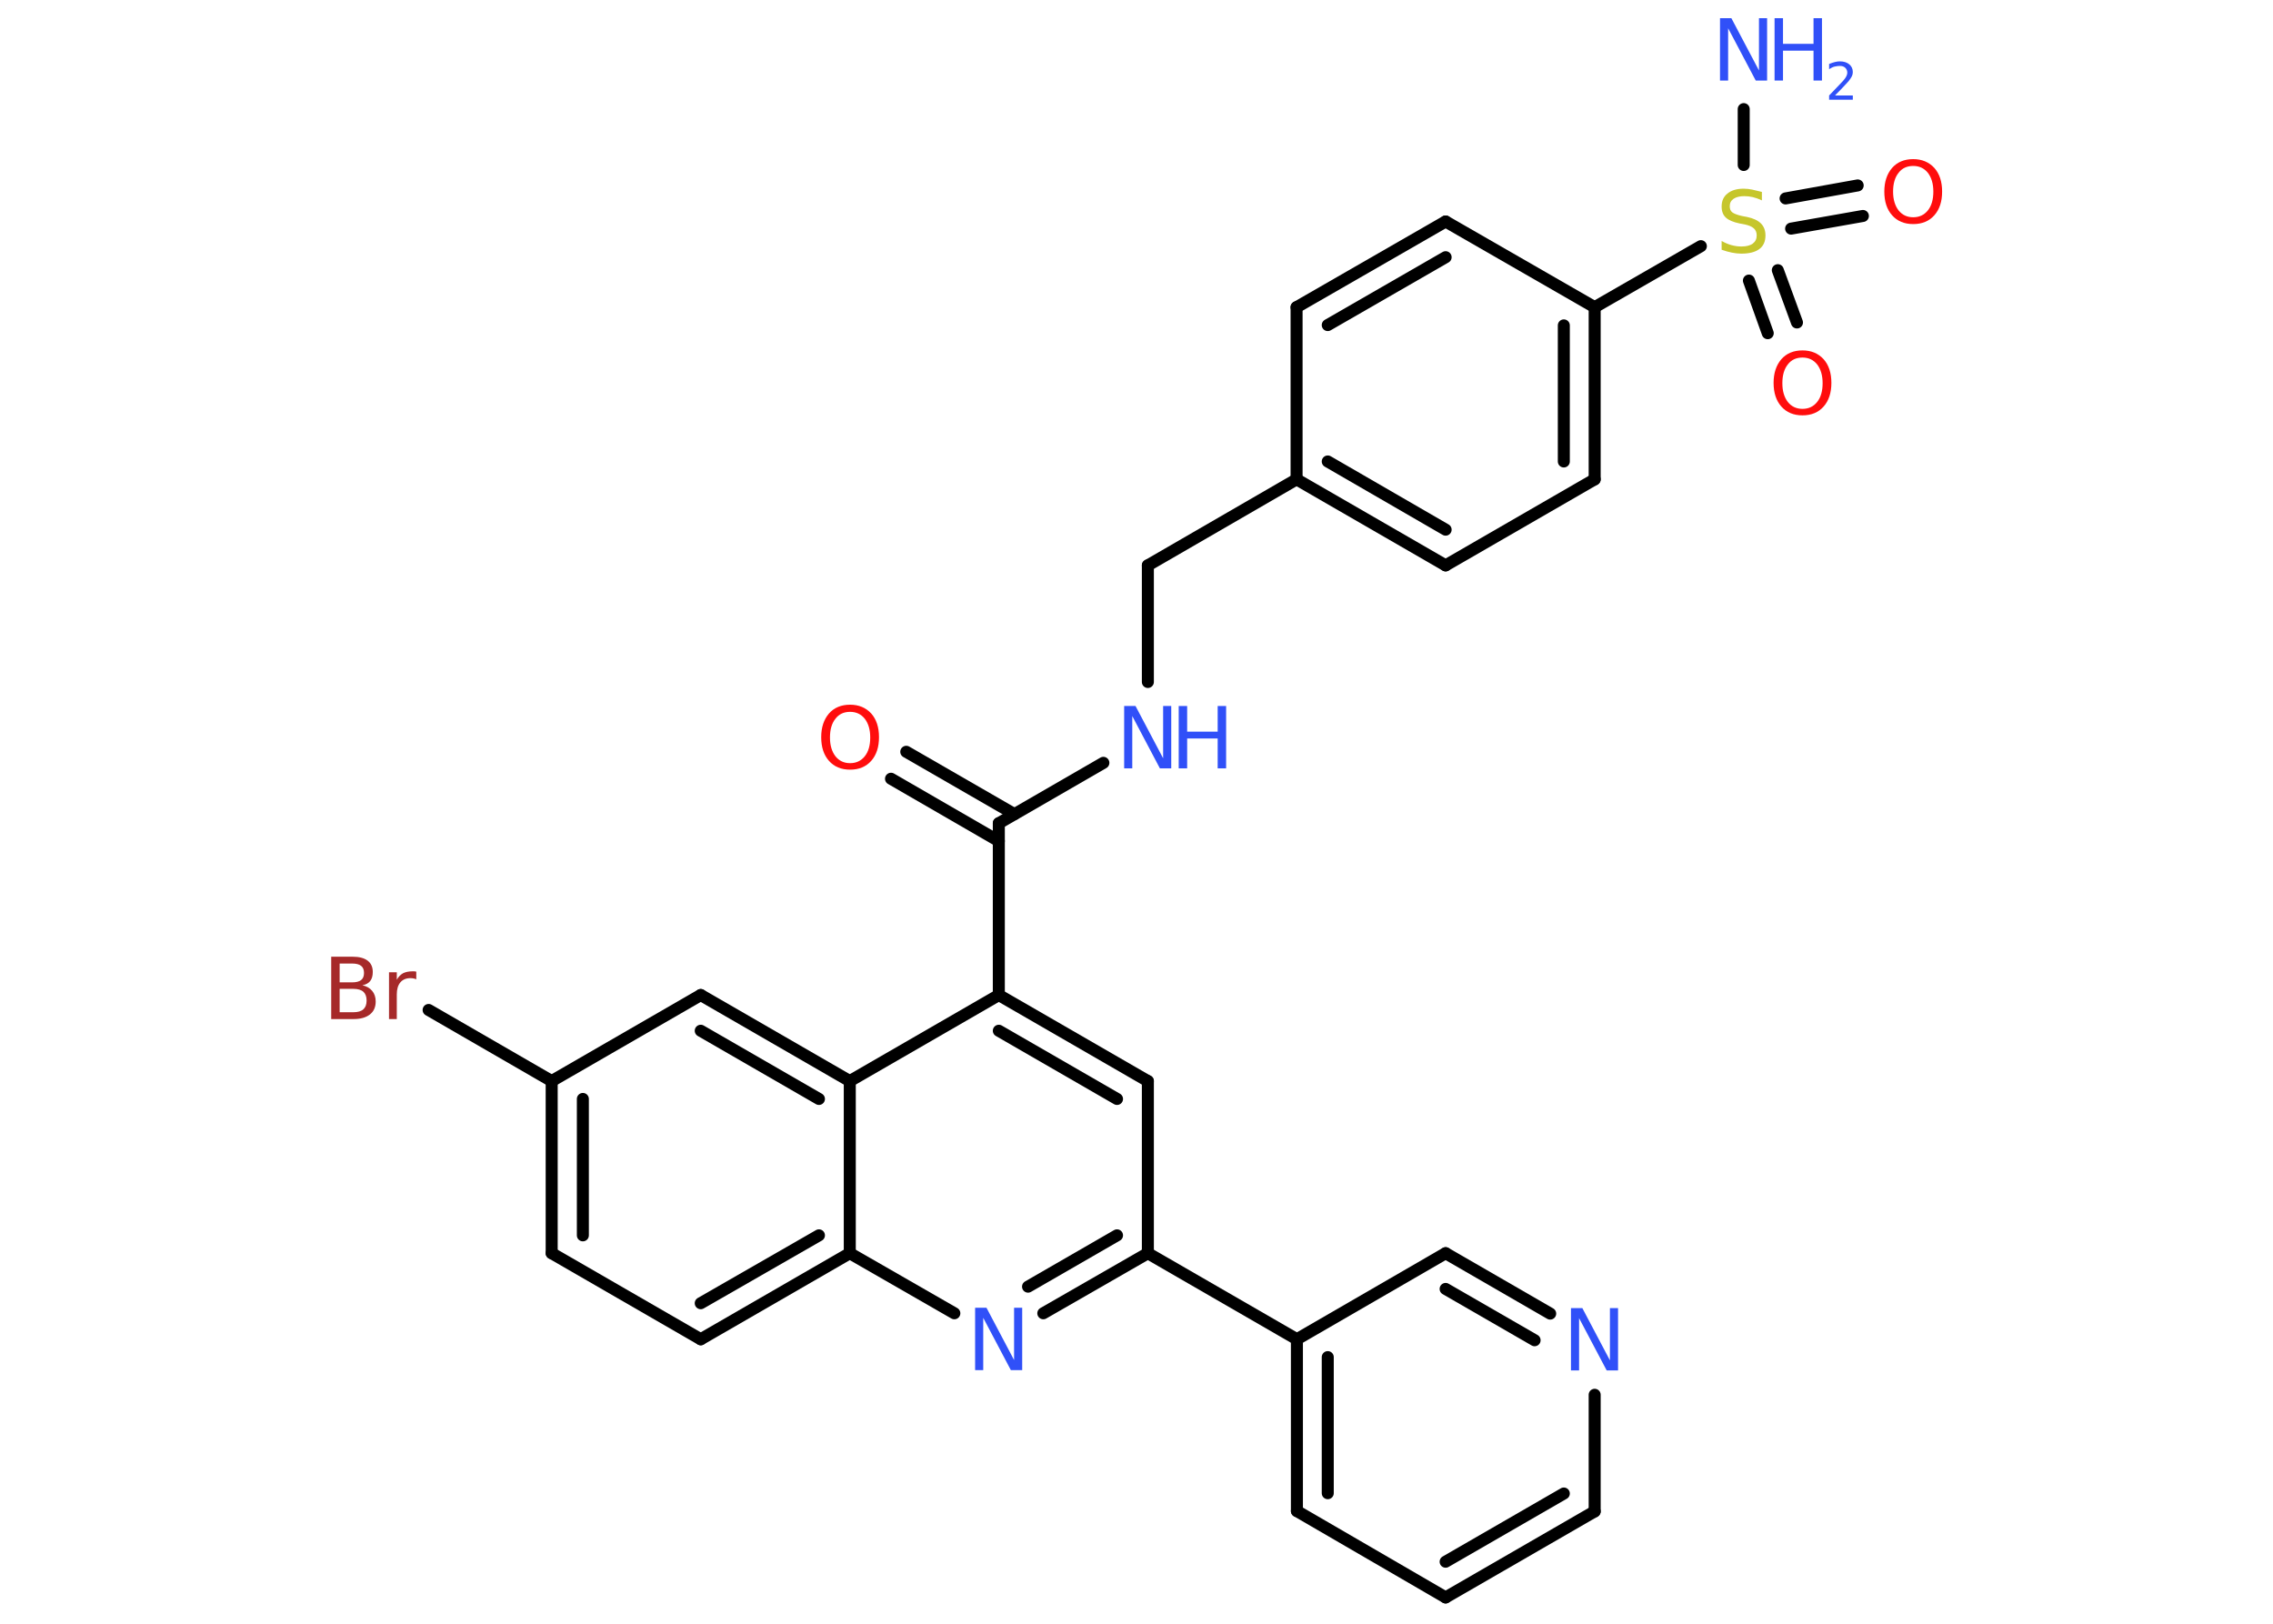 <?xml version='1.0' encoding='UTF-8'?>
<!DOCTYPE svg PUBLIC "-//W3C//DTD SVG 1.1//EN" "http://www.w3.org/Graphics/SVG/1.1/DTD/svg11.dtd">
<svg version='1.2' xmlns='http://www.w3.org/2000/svg' xmlns:xlink='http://www.w3.org/1999/xlink' width='70.0mm' height='50.0mm' viewBox='0 0 70.0 50.0'>
  <desc>Generated by the Chemistry Development Kit (http://github.com/cdk)</desc>
  <g stroke-linecap='round' stroke-linejoin='round' stroke='#000000' stroke-width='.37' fill='#3050F8'>
    <rect x='.0' y='.0' width='70.0' height='50.0' fill='#FFFFFF' stroke='none'/>
    <g id='mol1' class='mol'>
      <line id='mol1bnd1' class='bond' x1='53.7' y1='3.36' x2='53.7' y2='5.08'/>
      <g id='mol1bnd2' class='bond'>
        <line x1='54.75' y1='8.32' x2='55.34' y2='9.93'/>
        <line x1='53.86' y1='8.64' x2='54.44' y2='10.26'/>
      </g>
      <g id='mol1bnd3' class='bond'>
        <line x1='54.99' y1='6.11' x2='57.21' y2='5.71'/>
        <line x1='55.16' y1='7.04' x2='57.37' y2='6.65'/>
      </g>
      <line id='mol1bnd4' class='bond' x1='52.38' y1='7.58' x2='49.11' y2='9.46'/>
      <g id='mol1bnd5' class='bond'>
        <line x1='49.11' y1='14.76' x2='49.11' y2='9.46'/>
        <line x1='48.16' y1='14.21' x2='48.16' y2='10.02'/>
      </g>
      <line id='mol1bnd6' class='bond' x1='49.11' y1='14.76' x2='44.52' y2='17.41'/>
      <g id='mol1bnd7' class='bond'>
        <line x1='39.93' y1='14.76' x2='44.52' y2='17.41'/>
        <line x1='40.89' y1='14.21' x2='44.52' y2='16.31'/>
      </g>
      <line id='mol1bnd8' class='bond' x1='39.93' y1='14.76' x2='35.35' y2='17.41'/>
      <line id='mol1bnd9' class='bond' x1='35.35' y1='17.41' x2='35.35' y2='21.0'/>
      <line id='mol1bnd10' class='bond' x1='33.98' y1='23.49' x2='30.76' y2='25.35'/>
      <g id='mol1bnd11' class='bond'>
        <line x1='30.76' y1='25.9' x2='27.44' y2='23.98'/>
        <line x1='31.24' y1='25.07' x2='27.91' y2='23.15'/>
      </g>
      <line id='mol1bnd12' class='bond' x1='30.76' y1='25.35' x2='30.76' y2='30.64'/>
      <g id='mol1bnd13' class='bond'>
        <line x1='35.35' y1='33.29' x2='30.76' y2='30.64'/>
        <line x1='34.4' y1='33.84' x2='30.76' y2='31.74'/>
      </g>
      <line id='mol1bnd14' class='bond' x1='35.35' y1='33.29' x2='35.35' y2='38.59'/>
      <line id='mol1bnd15' class='bond' x1='35.35' y1='38.59' x2='39.94' y2='41.24'/>
      <g id='mol1bnd16' class='bond'>
        <line x1='39.94' y1='41.24' x2='39.94' y2='46.53'/>
        <line x1='40.89' y1='41.79' x2='40.89' y2='45.98'/>
      </g>
      <line id='mol1bnd17' class='bond' x1='39.94' y1='46.53' x2='44.52' y2='49.19'/>
      <g id='mol1bnd18' class='bond'>
        <line x1='44.52' y1='49.19' x2='49.11' y2='46.54'/>
        <line x1='44.52' y1='48.09' x2='48.16' y2='45.99'/>
      </g>
      <line id='mol1bnd19' class='bond' x1='49.11' y1='46.54' x2='49.11' y2='42.95'/>
      <g id='mol1bnd20' class='bond'>
        <line x1='47.74' y1='40.45' x2='44.52' y2='38.59'/>
        <line x1='47.26' y1='41.27' x2='44.52' y2='39.69'/>
      </g>
      <line id='mol1bnd21' class='bond' x1='39.94' y1='41.24' x2='44.52' y2='38.59'/>
      <g id='mol1bnd22' class='bond'>
        <line x1='32.13' y1='40.44' x2='35.35' y2='38.59'/>
        <line x1='31.66' y1='39.62' x2='34.4' y2='38.04'/>
      </g>
      <line id='mol1bnd23' class='bond' x1='29.39' y1='40.44' x2='26.17' y2='38.59'/>
      <g id='mol1bnd24' class='bond'>
        <line x1='21.58' y1='41.24' x2='26.17' y2='38.59'/>
        <line x1='21.58' y1='40.13' x2='25.22' y2='38.04'/>
      </g>
      <line id='mol1bnd25' class='bond' x1='21.58' y1='41.24' x2='16.99' y2='38.59'/>
      <g id='mol1bnd26' class='bond'>
        <line x1='16.99' y1='33.29' x2='16.99' y2='38.59'/>
        <line x1='17.95' y1='33.84' x2='17.95' y2='38.04'/>
      </g>
      <line id='mol1bnd27' class='bond' x1='16.99' y1='33.29' x2='13.2' y2='31.1'/>
      <line id='mol1bnd28' class='bond' x1='16.99' y1='33.29' x2='21.58' y2='30.64'/>
      <g id='mol1bnd29' class='bond'>
        <line x1='26.17' y1='33.29' x2='21.58' y2='30.64'/>
        <line x1='25.22' y1='33.84' x2='21.58' y2='31.74'/>
      </g>
      <line id='mol1bnd30' class='bond' x1='30.76' y1='30.64' x2='26.17' y2='33.29'/>
      <line id='mol1bnd31' class='bond' x1='26.17' y1='38.59' x2='26.17' y2='33.29'/>
      <line id='mol1bnd32' class='bond' x1='39.93' y1='14.76' x2='39.93' y2='9.46'/>
      <g id='mol1bnd33' class='bond'>
        <line x1='44.52' y1='6.82' x2='39.93' y2='9.46'/>
        <line x1='44.52' y1='7.92' x2='40.89' y2='10.01'/>
      </g>
      <line id='mol1bnd34' class='bond' x1='49.11' y1='9.46' x2='44.52' y2='6.82'/>
      <g id='mol1atm1' class='atom'>
        <path d='M52.97 .56h.35l.85 1.61v-1.61h.25v1.92h-.35l-.85 -1.61v1.61h-.25v-1.92z' stroke='none'/>
        <path d='M54.65 .56h.26v.79h.94v-.79h.26v1.92h-.26v-.92h-.94v.92h-.26v-1.92z' stroke='none'/>
        <path d='M56.52 2.94h.54v.13h-.73v-.13q.09 -.09 .24 -.25q.15 -.16 .19 -.2q.07 -.08 .1 -.14q.03 -.06 .03 -.11q.0 -.09 -.06 -.15q-.06 -.06 -.17 -.06q-.07 .0 -.16 .02q-.08 .02 -.17 .08v-.16q.1 -.04 .18 -.06q.08 -.02 .15 -.02q.18 .0 .29 .09q.11 .09 .11 .24q.0 .07 -.03 .13q-.03 .06 -.1 .15q-.02 .02 -.12 .13q-.1 .11 -.29 .3z' stroke='none'/>
      </g>
      <path id='mol1atm2' class='atom' d='M54.26 5.92v.25q-.15 -.07 -.28 -.1q-.13 -.03 -.26 -.03q-.21 .0 -.33 .08q-.12 .08 -.12 .23q.0 .13 .08 .19q.08 .06 .29 .11l.16 .03q.29 .06 .43 .2q.14 .14 .14 .37q.0 .28 -.19 .42q-.19 .14 -.55 .14q-.14 .0 -.29 -.03q-.15 -.03 -.32 -.09v-.27q.16 .09 .31 .13q.15 .04 .3 .04q.23 .0 .35 -.09q.12 -.09 .12 -.25q.0 -.14 -.09 -.22q-.09 -.08 -.28 -.12l-.16 -.03q-.29 -.06 -.42 -.18q-.13 -.12 -.13 -.34q.0 -.26 .18 -.4q.18 -.15 .5 -.15q.13 .0 .27 .03q.14 .03 .29 .07z' stroke='none' fill='#C6C62C'/>
      <path id='mol1atm3' class='atom' d='M55.51 11.01q-.29 .0 -.45 .21q-.17 .21 -.17 .58q.0 .36 .17 .58q.17 .21 .45 .21q.28 .0 .45 -.21q.17 -.21 .17 -.58q.0 -.36 -.17 -.58q-.17 -.21 -.45 -.21zM55.51 10.79q.4 .0 .65 .27q.24 .27 .24 .73q.0 .46 -.24 .73q-.24 .27 -.65 .27q-.41 .0 -.65 -.27q-.24 -.27 -.24 -.73q.0 -.45 .24 -.73q.24 -.27 .65 -.27z' stroke='none' fill='#FF0D0D'/>
      <path id='mol1atm4' class='atom' d='M58.92 5.11q-.29 .0 -.45 .21q-.17 .21 -.17 .58q.0 .36 .17 .58q.17 .21 .45 .21q.28 .0 .45 -.21q.17 -.21 .17 -.58q.0 -.36 -.17 -.58q-.17 -.21 -.45 -.21zM58.92 4.9q.4 .0 .65 .27q.24 .27 .24 .73q.0 .46 -.24 .73q-.24 .27 -.65 .27q-.41 .0 -.65 -.27q-.24 -.27 -.24 -.73q.0 -.45 .24 -.73q.24 -.27 .65 -.27z' stroke='none' fill='#FF0D0D'/>
      <g id='mol1atm10' class='atom'>
        <path d='M34.62 21.74h.35l.85 1.61v-1.61h.25v1.92h-.35l-.85 -1.61v1.61h-.25v-1.92z' stroke='none'/>
        <path d='M36.3 21.74h.26v.79h.94v-.79h.26v1.92h-.26v-.92h-.94v.92h-.26v-1.92z' stroke='none'/>
      </g>
      <path id='mol1atm12' class='atom' d='M26.18 21.92q-.29 .0 -.45 .21q-.17 .21 -.17 .58q.0 .36 .17 .58q.17 .21 .45 .21q.28 .0 .45 -.21q.17 -.21 .17 -.58q.0 -.36 -.17 -.58q-.17 -.21 -.45 -.21zM26.18 21.7q.4 .0 .65 .27q.24 .27 .24 .73q.0 .46 -.24 .73q-.24 .27 -.65 .27q-.41 .0 -.65 -.27q-.24 -.27 -.24 -.73q.0 -.45 .24 -.73q.24 -.27 .65 -.27z' stroke='none' fill='#FF0D0D'/>
      <path id='mol1atm20' class='atom' d='M48.38 40.28h.35l.85 1.61v-1.61h.25v1.92h-.35l-.85 -1.61v1.61h-.25v-1.92z' stroke='none'/>
      <path id='mol1atm22' class='atom' d='M30.03 40.27h.35l.85 1.61v-1.61h.25v1.92h-.35l-.85 -1.61v1.61h-.25v-1.92z' stroke='none'/>
      <path id='mol1atm27' class='atom' d='M10.46 30.46v.71h.42q.21 .0 .31 -.09q.1 -.09 .1 -.27q.0 -.18 -.1 -.27q-.1 -.09 -.31 -.09h-.42zM10.46 29.67v.58h.38q.19 .0 .28 -.07q.09 -.07 .09 -.22q.0 -.15 -.09 -.22q-.09 -.07 -.28 -.07h-.38zM10.2 29.46h.66q.3 .0 .46 .12q.16 .12 .16 .35q.0 .18 -.08 .28q-.08 .1 -.24 .13q.19 .04 .3 .17q.11 .13 .11 .33q.0 .26 -.18 .4q-.18 .14 -.5 .14h-.69v-1.92zM12.83 30.16q-.04 -.02 -.09 -.03q-.05 -.01 -.1 -.01q-.2 .0 -.31 .13q-.11 .13 -.11 .37v.76h-.24v-1.44h.24v.23q.07 -.13 .19 -.2q.12 -.06 .29 -.06q.03 .0 .05 .0q.03 .0 .07 .01v.24z' stroke='none' fill='#A62929'/>
    </g>
  </g>
</svg>
